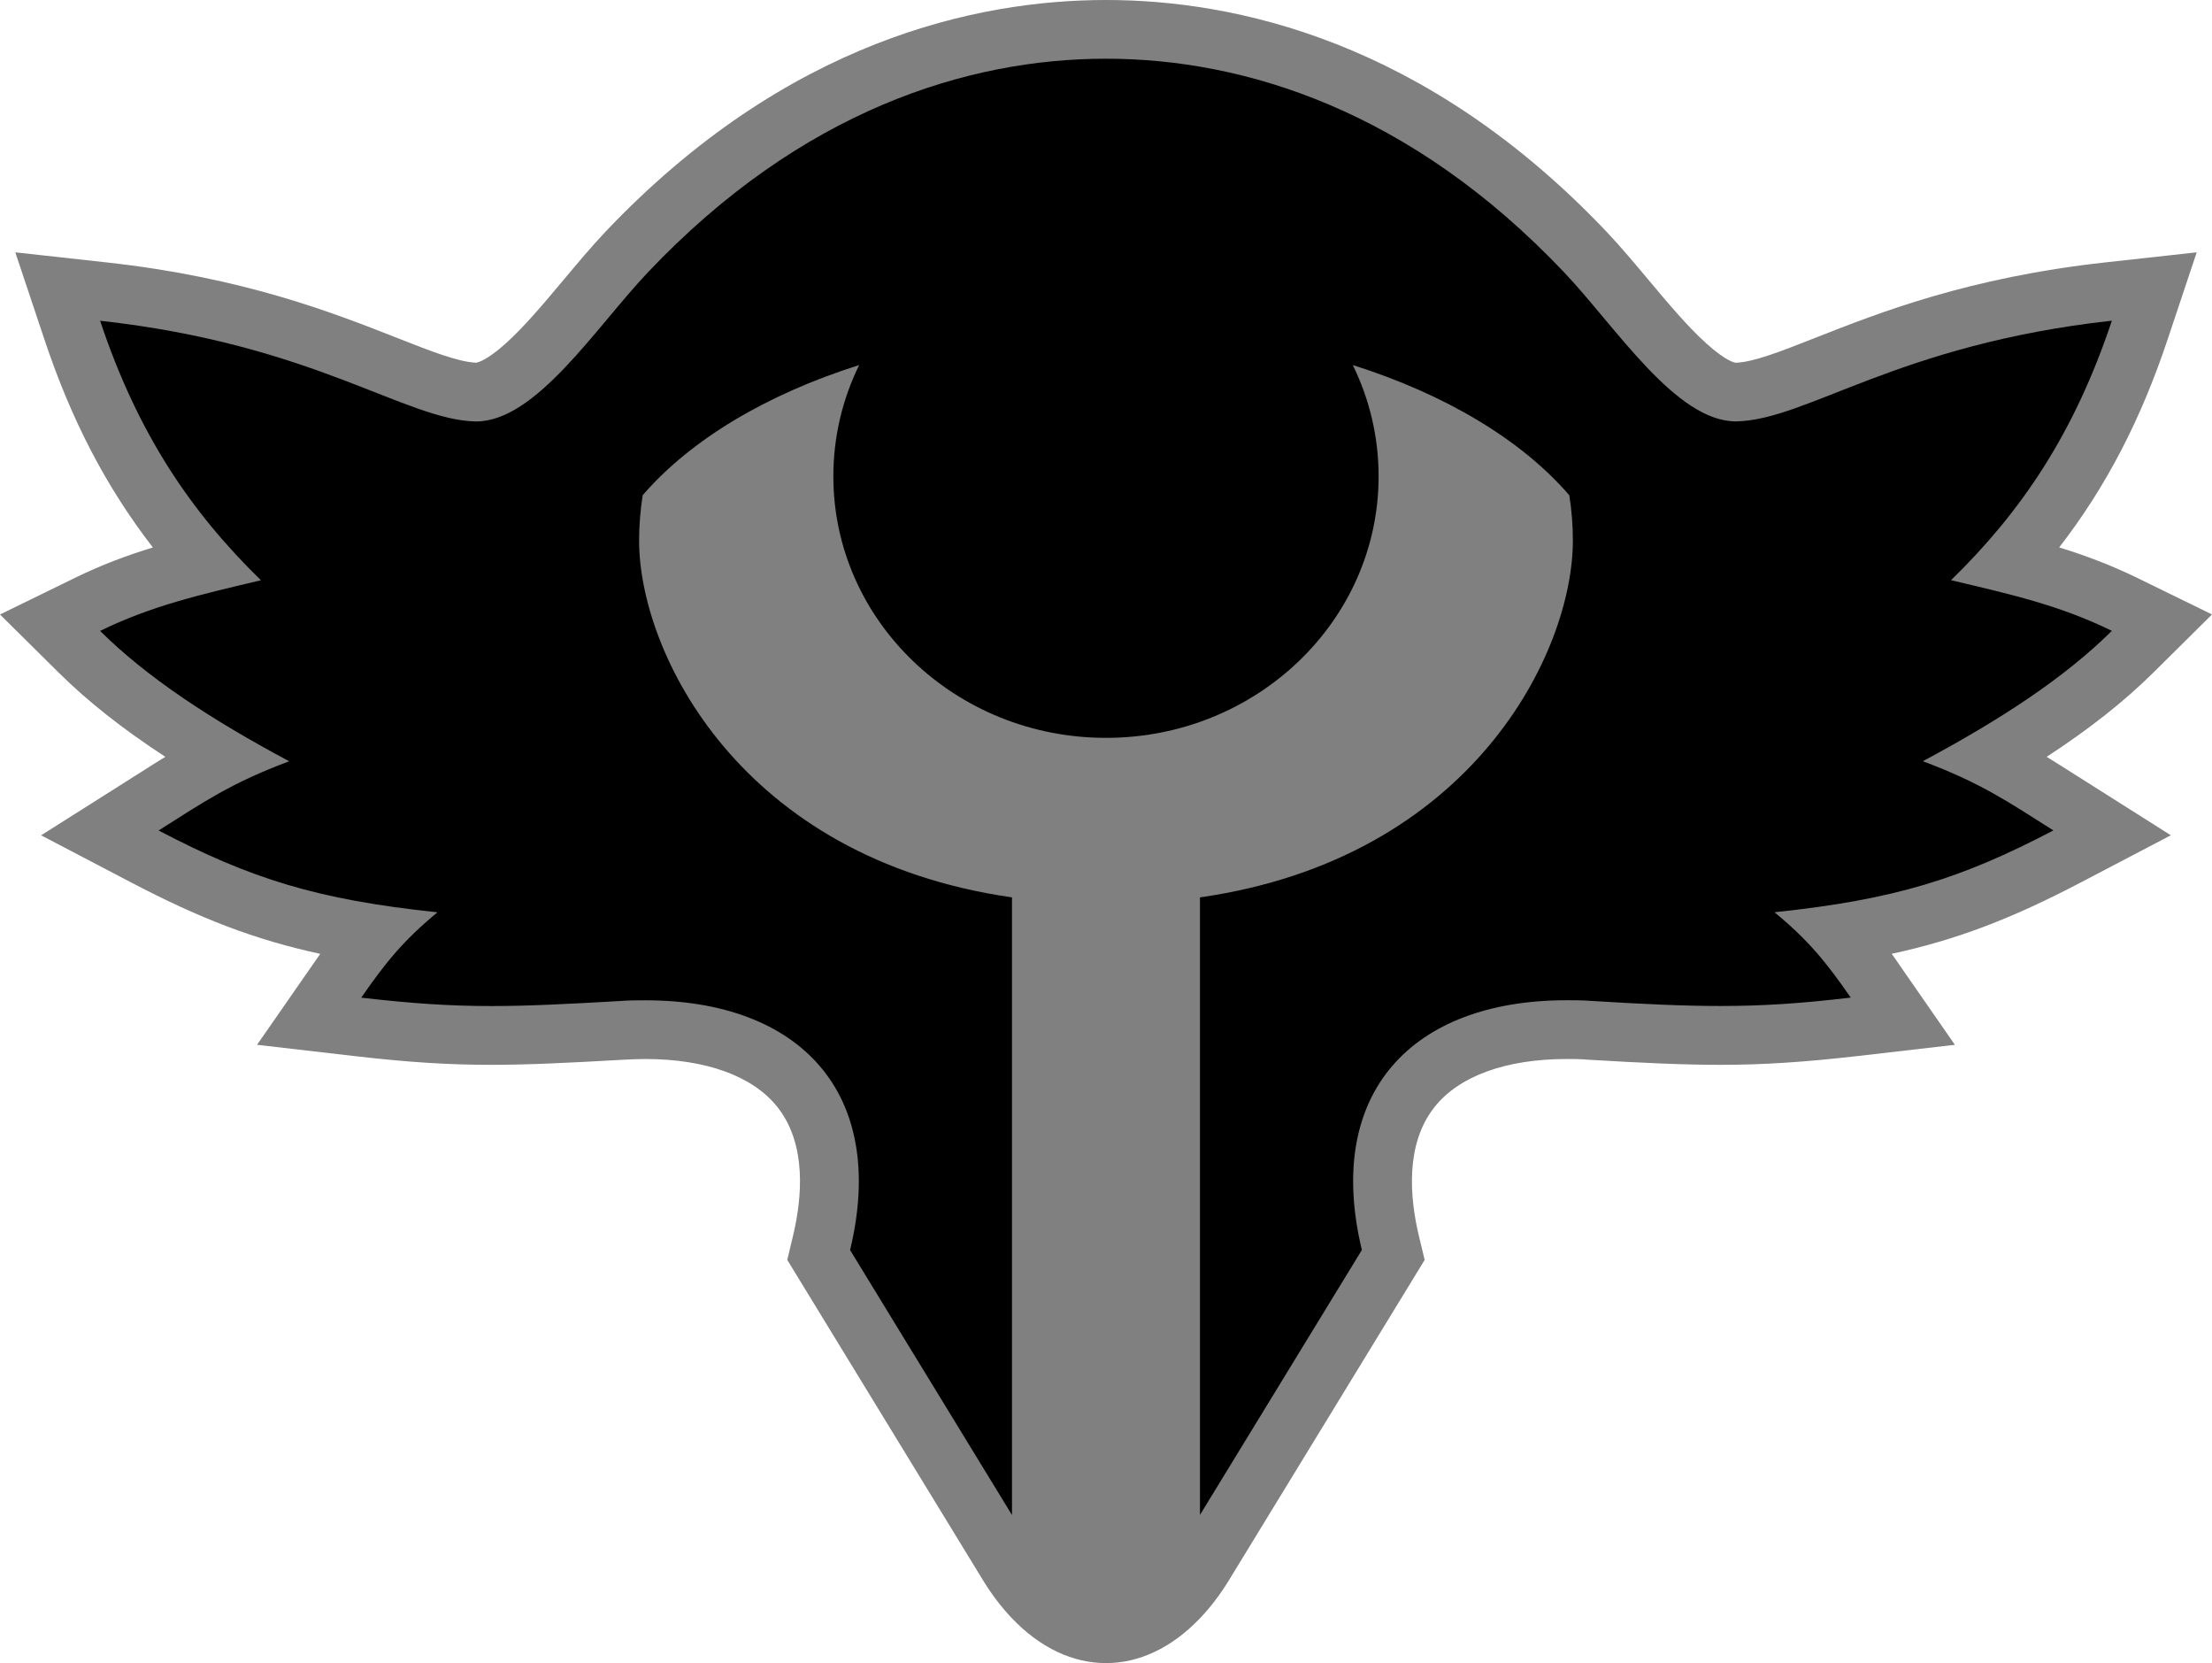 <?xml version="1.0" encoding="UTF-8" standalone="no"?>
<svg
   version="1.1"
   id="Layer_1"
   x="0px"
   y="0px"
   width="665.2"
   height="499.998"
   viewBox="0 0 665.2 499.998"
   xmlns="http://www.w3.org/2000/svg"
   xmlns:svg="http://www.w3.org/2000/svg">
  <defs
     id="defs26" />
  <path
     style="fill:#808080;stroke-width:10"
     d="m 623.24,232.41 c -2.68,-1.7 -5.21,-3.32 -7.76,-4.88 12.88,-8.4 23.36,-16.69 32.05,-25.29 l 17.67,-17.51 -22.34,-10.92 c -8.07,-3.94 -15.8,-6.83 -23.62,-9.23 14.14,-18.27 24.55,-38.39 32.62,-62.55 l 8.74,-26.17 -27.43,3.02 c -41.2,4.55 -67.86,15.04 -87.31,22.7 -10.32,4.06 -18.52,7.29 -23.82,7.47 -0.4,0 -3.02,-0.5 -8.84,-5.74 C 507.54,98.24 501.5,91.02 495.66,84.05 491.61,79.22 487.42,74.22 483.29,69.84 428.62,12.12 371.17,0 332.6,0 294.03,0 236.57,12.12 181.93,69.83 c -4.13,4.38 -8.32,9.38 -12.37,14.21 -5.84,6.98 -11.88,14.19 -17.54,19.27 -5.81,5.21 -8.48,5.69 -8.84,5.73 -5.3,-0.2 -13.5,-3.4 -23.82,-7.47 C 99.89,93.92 73.24,83.43 32.04,78.89 L 4.6,75.86 l 8.75,26.17 c 8.06,24.16 18.48,44.28 32.62,62.56 -7.83,2.39 -15.56,5.28 -23.62,9.23 L 0,184.74 l 17.67,17.5 c 8.69,8.6 19.17,16.89 32.05,25.29 -2.55,1.56 -5.09,3.17 -7.76,4.88 -1.19,0.7 -2.42,1.54 -3.7,2.34 l -25.9,16.38 27.15,14.21 c 20.46,10.71 37,17.16 56.8,21.43 -0.71,1.01 -1.45,2.04 -2.18,3.12 l -16.83,24.22 29.3,3.39 c 16.23,1.87 28.16,2.63 41.19,2.63 11.28,0 23.21,-0.6 40.02,-1.55 2.11,-0.1 4.21,-0.2 6.23,-0.2 18.3,0 32.44,5.16 39.8,14.51 8.83,11.2 7.38,27.28 4.61,38.78 l -1.7,7.11 58.84,96.27 c 2.7,4.41 5.63,8.23 8.73,11.47 17.14,17.97 39.4,17.97 56.54,0 3.1,-3.24 6.04,-7.06 8.73,-11.47 l 58.84,-96.27 -1.71,-7.11 c -2.76,-11.5 -4.21,-27.58 4.62,-38.78 7.37,-9.36 21.5,-14.51 39.8,-14.51 2.02,0 4.12,0 6.23,0.2 16.81,1 28.74,1.55 40.02,1.55 13.03,0 24.96,-0.8 41.18,-2.63 l 29.31,-3.39 -16.82,-24.23 c -0.7,-1.07 -1.46,-2.11 -2.19,-3.12 19.79,-4.28 36.35,-10.71 56.81,-21.43 l 27.14,-14.21 -25.89,-16.38 c -1.27,-0.8 -2.5,-1.57 -3.69,-2.33 z"
     id="path2" />
  <path
     d="m 471.15,300.71 c 2.37,0 4.79,0 7.28,0.2 16.2,1 28.01,1.53 38.97,1.53 12.42,0 23.76,-0.7 39.16,-2.52 -7.34,-10.59 -12.64,-17.18 -22.93,-25.66 36.2,-3.81 56.09,-10.06 83.87,-24.6 -13.46,-8.51 -21.7,-14.24 -39.26,-20.81 23.54,-12.58 42.66,-25.14 56.85,-39.19 -15.64,-7.66 -30.28,-10.96 -48.37,-15.23 21.04,-20.52 36.98,-43.89 48.37,-78.02 -64.61,7.13 -91.72,29.93 -113.03,30.28 -18.08,0 -35.95,-28.18 -51.62,-44.74 -46.27,-48.85 -96.35,-64.3 -137.84,-64.3 -41.5,0 -91.58,15.45 -137.85,64.32 -15.66,16.55 -33.54,44.74 -51.62,44.74 -21.31,-0.4 -48.42,-23.15 -113.03,-30.28 11.4,34.13 27.34,57.5 48.37,78.02 -18.08,4.28 -32.72,7.58 -48.37,15.23 14.19,14.05 33.3,26.61 56.86,39.19 -17.57,6.57 -25.81,12.3 -39.27,20.81 27.78,14.54 47.67,20.79 83.87,24.6 -10.29,8.49 -15.59,15.08 -22.93,25.66 15.4,1.77 26.74,2.52 39.16,2.52 10.97,0 22.78,-0.6 38.97,-1.53 2.48,-0.2 4.9,-0.2 7.29,-0.2 46.59,0 72.95,27.87 61.59,75.09 l 48.69,79.66 V 269.79 C 222.52,258.06 192.19,196.2 192.19,162.48 c 0,-4.6 0.4,-9.13 1.07,-13.58 14.31,-16.6 37.11,-30.3 65.11,-39.15 -4.97,10.15 -7.76,21.47 -7.76,33.44 0,43.44 36.71,78.64 81.99,78.64 45.27,0 81.98,-35.21 81.98,-78.64 0,-11.96 -2.79,-23.29 -7.76,-33.44 27.99,8.85 50.8,22.55 65.11,39.15 0.7,4.45 1.07,8.98 1.07,13.58 0,33.72 -30.33,95.59 -112.14,107.31 v 185.66 l 48.69,-79.66 c -11.35,-47.21 15.01,-75.08 61.6,-75.08 z"
     id="path4"
     style="stroke-width:10" />
</svg>

